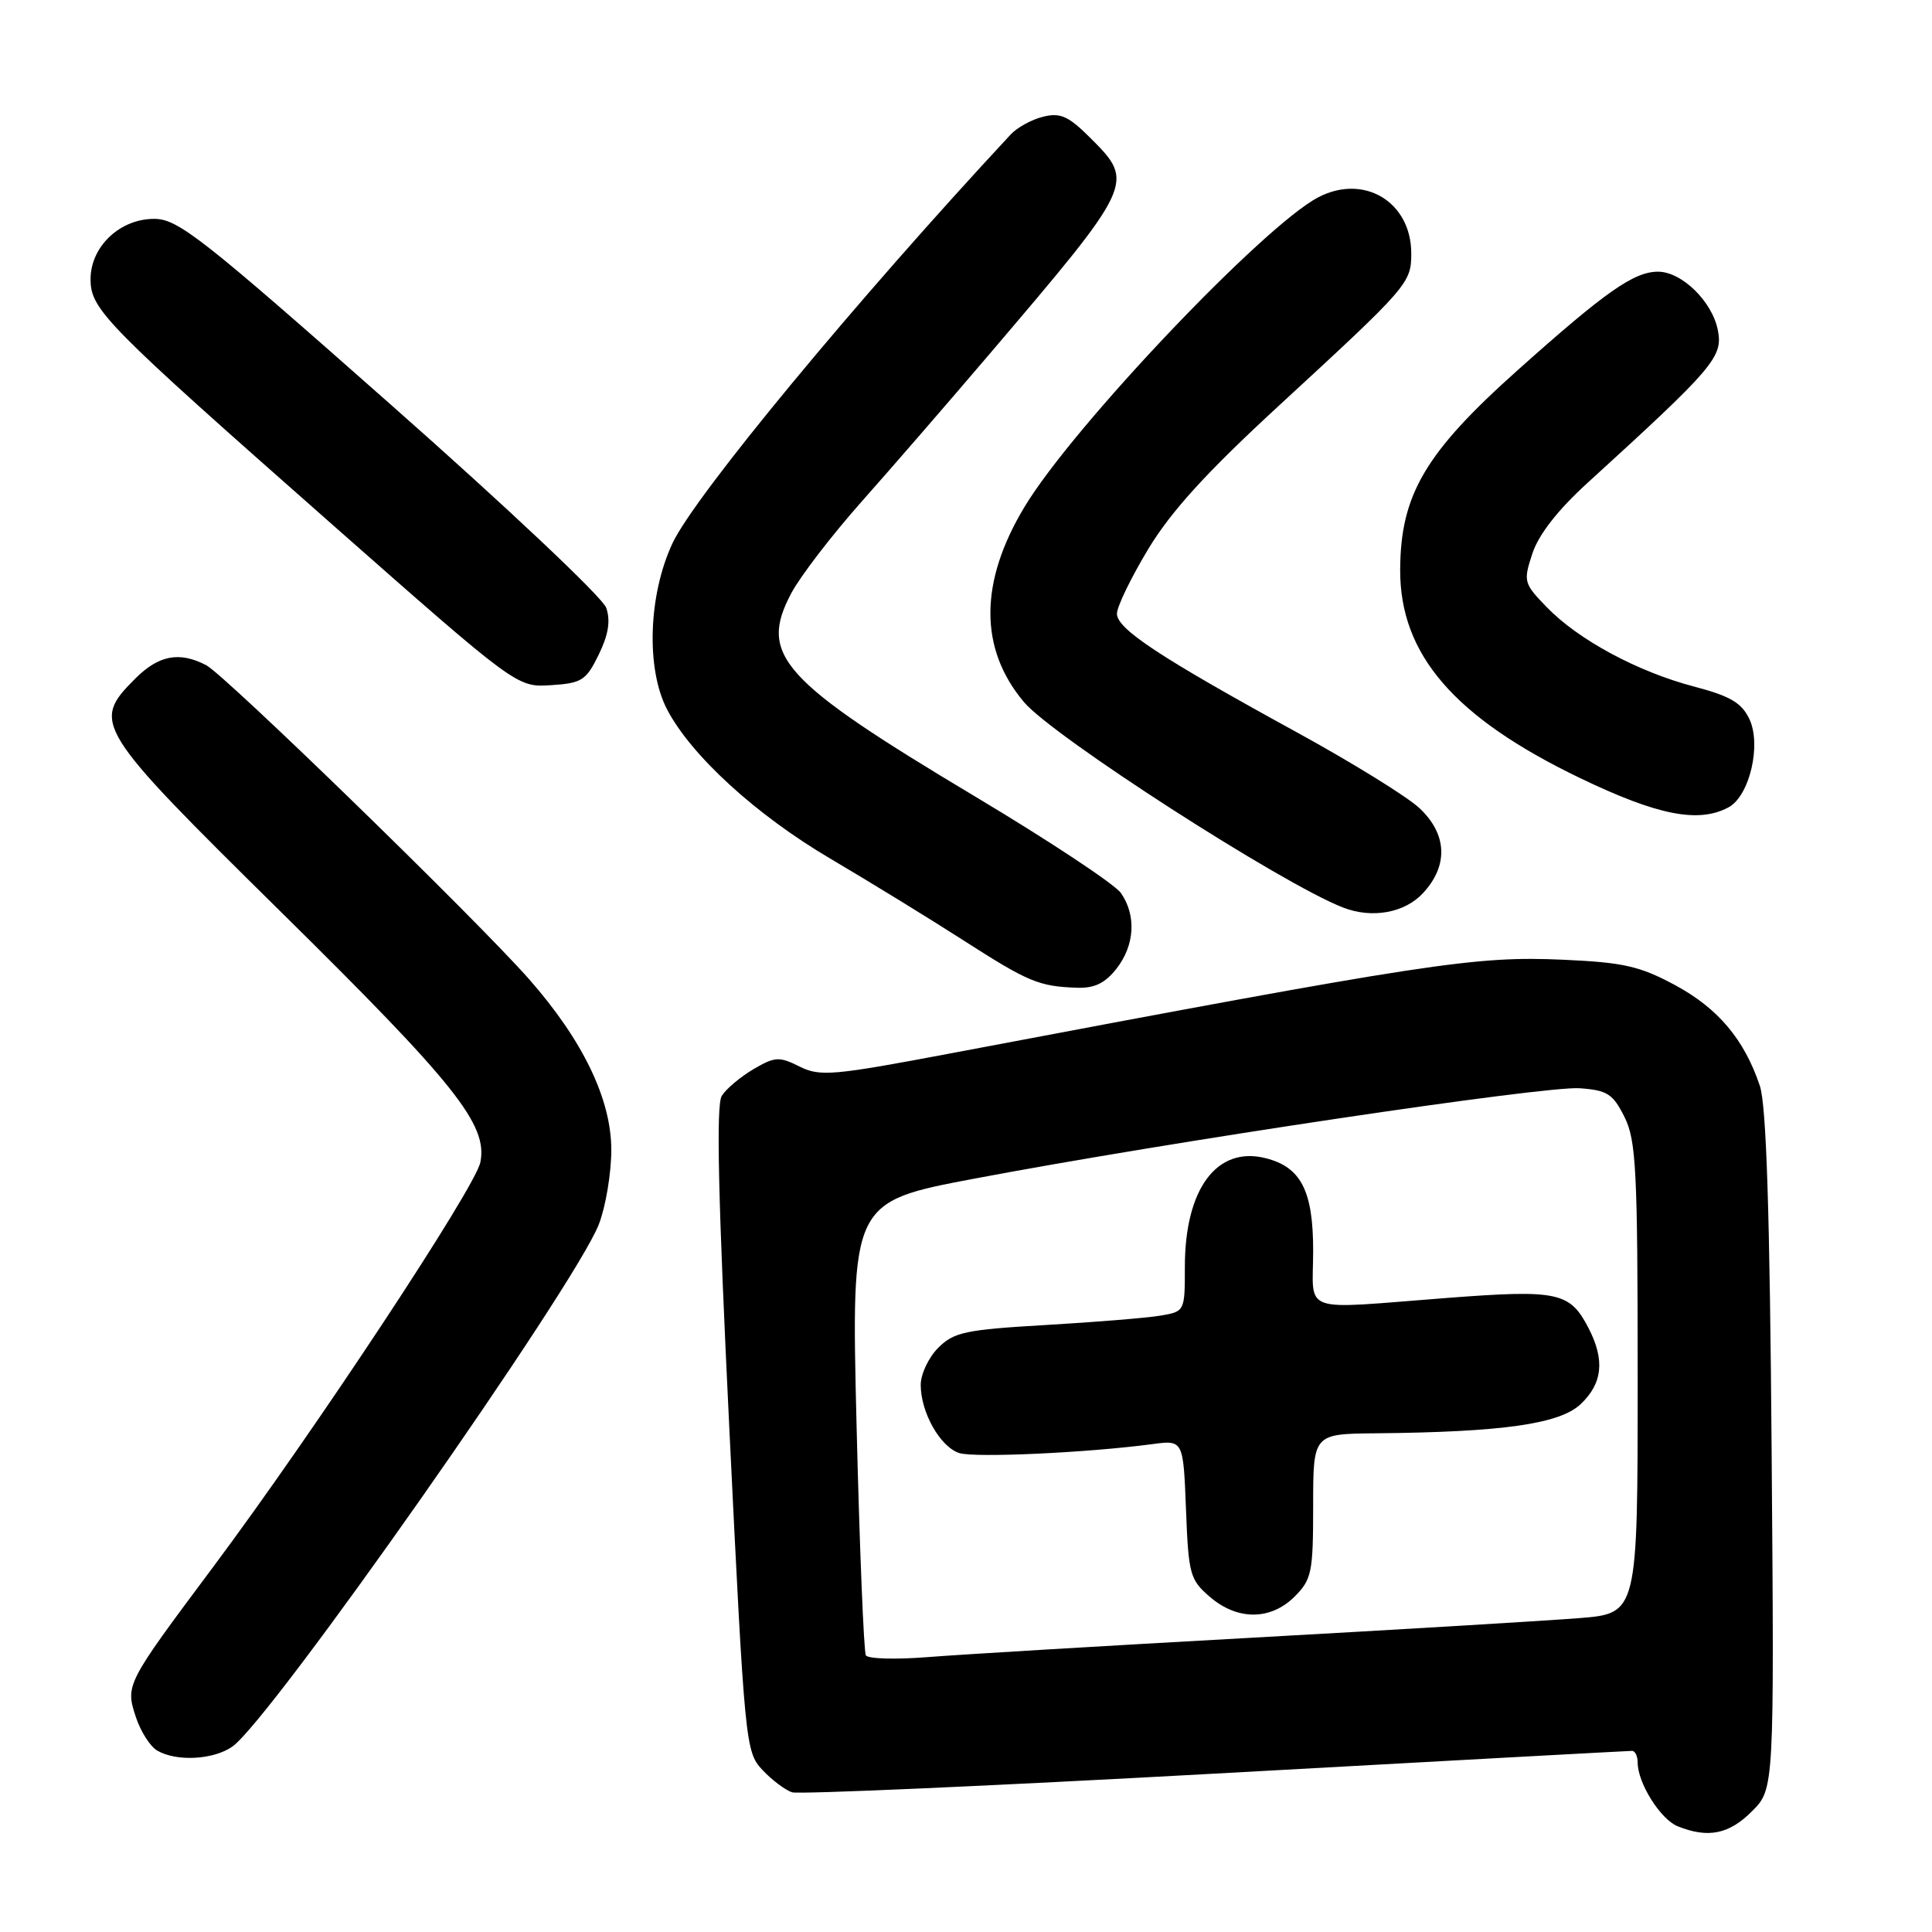 <?xml version="1.0" encoding="UTF-8" standalone="no"?>
<!DOCTYPE svg PUBLIC "-//W3C//DTD SVG 1.1//EN" "http://www.w3.org/Graphics/SVG/1.1/DTD/svg11.dtd" >
<svg xmlns="http://www.w3.org/2000/svg" xmlns:xlink="http://www.w3.org/1999/xlink" version="1.1" viewBox="0 0 256 256">
 <g >
 <path fill="currentColor"
d=" M 232.12 240.03 C 235.10 237.06 235.10 237.06 234.75 192.28 C 234.51 160.69 234.05 146.43 233.19 143.88 C 231.13 137.74 227.67 133.62 221.97 130.54 C 217.29 128.02 215.14 127.53 207.16 127.17 C 195.46 126.65 189.74 127.52 126.21 139.53 C 110.34 142.53 108.67 142.68 105.94 141.32 C 103.24 139.97 102.67 140.01 99.84 141.67 C 98.12 142.68 96.23 144.27 95.64 145.20 C 94.87 146.42 95.16 158.90 96.65 189.49 C 98.68 231.13 98.78 232.14 101.02 234.52 C 102.28 235.87 104.06 237.20 104.96 237.49 C 105.87 237.77 131.11 236.66 161.05 235.01 C 191.00 233.35 215.84 232.00 216.25 232.00 C 216.66 232.00 217.00 232.70 217.00 233.55 C 217.00 236.26 220.02 241.07 222.30 241.99 C 226.32 243.61 229.10 243.05 232.12 240.03 Z  M 30.79 231.43 C 35.86 227.89 76.17 170.42 79.35 162.23 C 80.26 159.88 81.00 155.44 81.00 152.37 C 81.00 145.66 77.24 137.86 70.10 129.74 C 63.20 121.90 29.83 89.45 27.32 88.14 C 23.77 86.29 21.03 86.81 17.92 89.92 C 12.08 95.77 12.51 96.45 37.10 120.71 C 60.36 143.64 64.65 149.02 63.65 154.01 C 62.98 157.37 41.67 189.64 28.26 207.61 C 16.64 223.17 16.60 223.25 18.01 227.54 C 18.64 229.44 19.90 231.42 20.83 231.96 C 23.37 233.45 28.29 233.19 30.79 231.43 Z  M 147.93 128.37 C 150.36 125.27 150.60 121.30 148.52 118.32 C 147.70 117.16 139.02 111.41 129.22 105.55 C 103.47 90.15 100.47 86.81 104.87 78.57 C 106.06 76.33 110.24 70.90 114.14 66.50 C 118.05 62.10 125.58 53.41 130.87 47.20 C 150.36 24.33 150.41 24.21 144.49 18.29 C 141.59 15.39 140.51 14.90 138.24 15.46 C 136.73 15.82 134.79 16.89 133.93 17.81 C 113.51 39.75 92.05 65.69 89.10 72.00 C 85.90 78.87 85.59 88.62 88.39 94.00 C 91.57 100.10 100.17 107.97 110.00 113.76 C 115.22 116.84 123.16 121.71 127.64 124.59 C 136.26 130.12 137.64 130.70 142.68 130.88 C 145.00 130.97 146.41 130.29 147.93 128.37 Z  M 188.55 118.35 C 191.95 114.69 191.77 110.52 188.06 107.06 C 186.44 105.55 179.13 101.03 171.81 97.02 C 153.67 87.08 148.00 83.34 148.00 81.32 C 148.00 80.39 149.87 76.53 152.15 72.75 C 155.18 67.74 159.85 62.61 169.40 53.81 C 186.62 37.95 187.00 37.52 187.00 33.58 C 187.00 26.76 180.75 22.98 174.68 26.14 C 167.44 29.92 142.21 56.48 135.80 67.09 C 129.75 77.08 129.71 85.94 135.68 93.03 C 139.52 97.59 169.92 117.16 178.00 120.27 C 181.83 121.74 186.13 120.96 188.55 118.35 Z  M 229.03 106.98 C 231.83 105.49 233.43 98.67 231.79 95.25 C 230.77 93.12 229.23 92.22 224.50 90.98 C 217.02 89.02 209.16 84.79 204.98 80.48 C 201.89 77.30 201.83 77.05 203.05 73.34 C 203.87 70.84 206.42 67.57 210.34 64.00 C 227.10 48.72 228.31 47.31 227.63 43.78 C 226.90 39.96 222.85 36.00 219.69 36.00 C 216.50 36.01 212.76 38.63 201.13 49.02 C 188.85 59.98 185.57 65.55 185.53 75.50 C 185.49 86.73 192.70 95.08 209.39 103.11 C 219.64 108.04 225.06 109.11 229.03 106.98 Z  M 79.33 86.75 C 80.62 84.11 80.92 82.27 80.33 80.54 C 79.87 79.18 67.17 67.20 51.71 53.55 C 26.68 31.43 23.58 29.00 20.42 29.00 C 15.88 29.00 12.00 32.68 12.00 36.99 C 12.00 41.02 13.87 42.91 44.00 69.48 C 68.50 91.08 68.50 91.08 73.00 90.79 C 77.10 90.53 77.66 90.16 79.33 86.75 Z  M 114.73 219.34 C 114.46 218.88 113.90 205.17 113.50 188.88 C 112.78 159.26 112.78 159.26 129.14 156.17 C 154.82 151.31 204.70 143.86 209.32 144.20 C 212.97 144.46 213.72 144.94 215.25 148.00 C 216.80 151.11 217.00 155.00 217.00 182.65 C 217.00 213.79 217.00 213.79 209.25 214.41 C 204.99 214.75 185.53 215.92 166.00 217.00 C 146.47 218.08 127.07 219.24 122.87 219.58 C 118.67 219.91 115.01 219.81 114.73 219.34 Z  M 171.55 211.55 C 173.81 209.28 174.00 208.35 174.00 199.55 C 174.00 190.00 174.00 190.00 182.25 189.92 C 199.12 189.76 206.63 188.69 209.43 186.07 C 212.35 183.32 212.68 180.21 210.49 175.98 C 208.02 171.20 206.45 170.86 191.79 171.98 C 171.94 173.50 174.00 174.23 174.00 165.69 C 174.00 157.78 172.38 154.63 167.68 153.46 C 161.23 151.84 157.00 157.54 157.00 167.86 C 157.00 173.76 156.99 173.78 153.75 174.33 C 151.96 174.63 145.13 175.19 138.57 175.57 C 127.93 176.19 126.40 176.51 124.32 178.59 C 123.05 179.86 122.00 182.08 122.00 183.50 C 122.00 187.16 124.59 191.74 127.12 192.54 C 129.18 193.19 144.05 192.50 152.65 191.36 C 156.79 190.80 156.79 190.80 157.15 199.99 C 157.48 208.61 157.67 209.32 160.31 211.59 C 163.97 214.74 168.37 214.72 171.55 211.55 Z "/>
</g>
</svg>